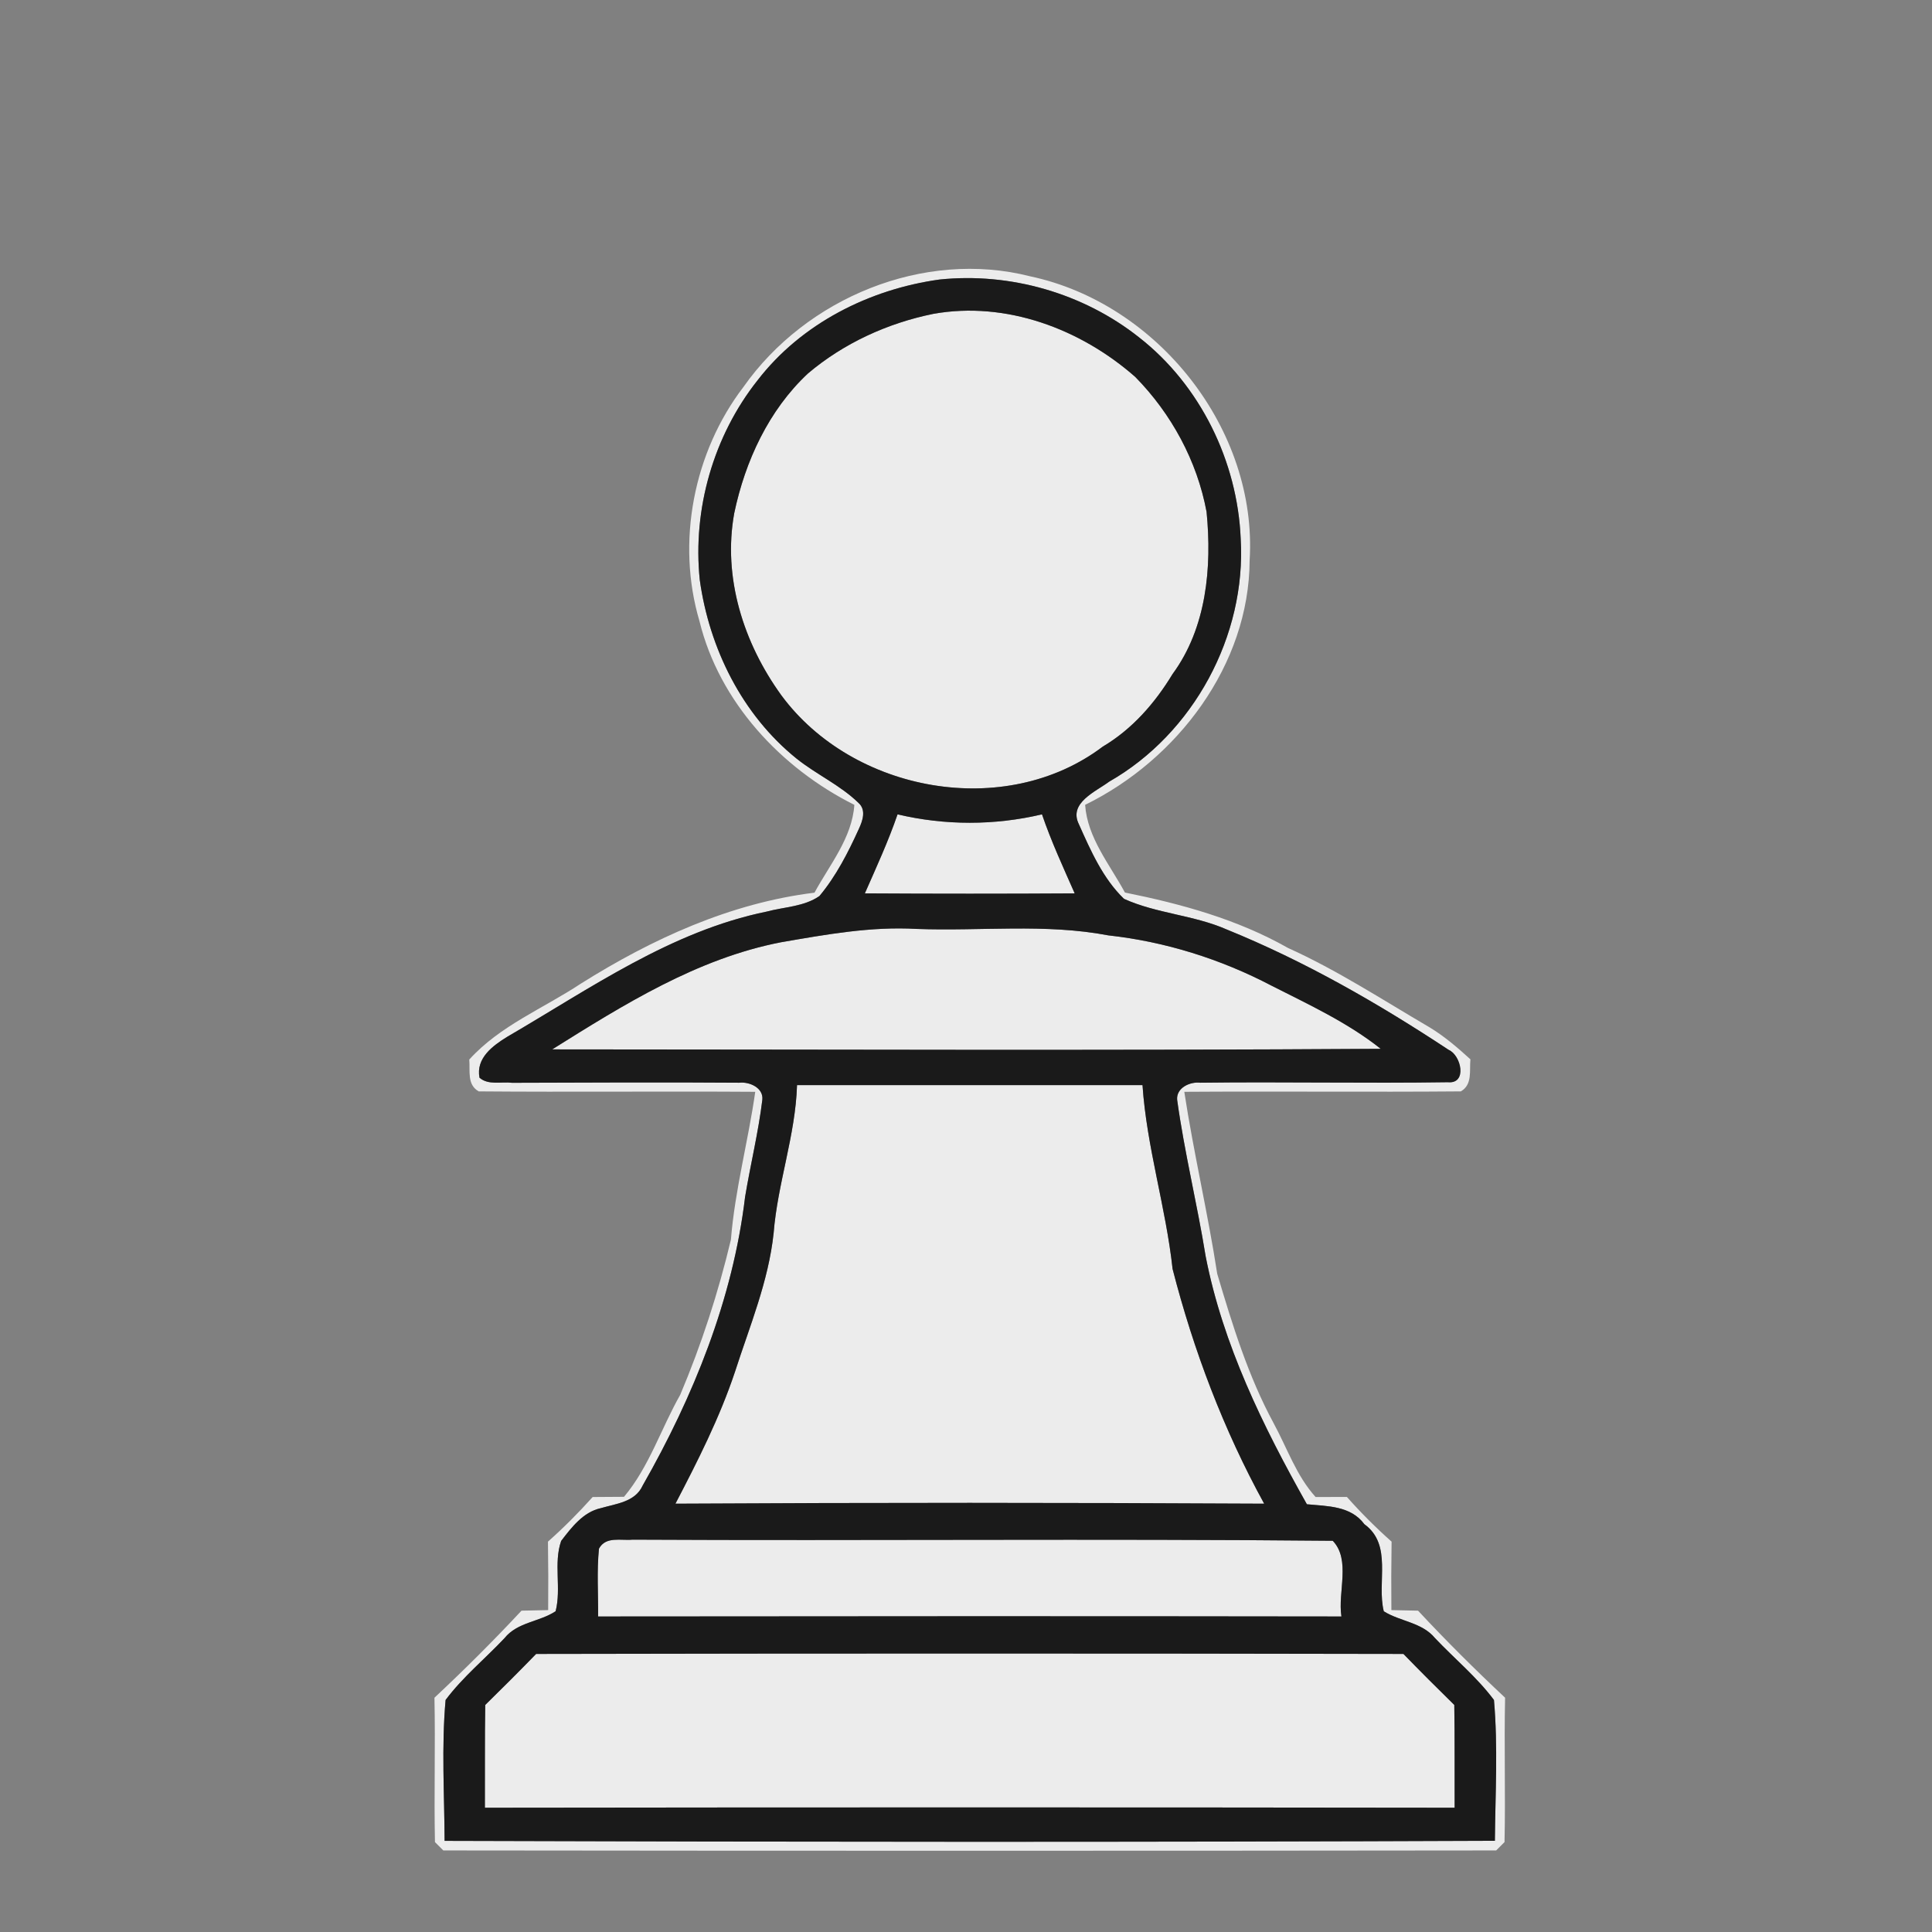 <svg xmlns="http://www.w3.org/2000/svg" xmlns:svg="http://www.w3.org/2000/svg" id="svg2" width="256pt" height="256pt" version="1.1" viewBox="0 0 256 256"><rect x="0" y="0" width="256" height="256" fill="#808080" stroke="none"/><g id="#d4d4d4ff" transform="matrix(0.94,0,0,0.94,7.71,8.426)" style="fill:#ececec"><path id="path5" d="m 96.6,45.58 c 8.83,-12.55 25.42,-19.42 40.43,-15.59 17.96,3.82 32.06,21.58 30.92,40.04 -0.07,14.77 -10.22,28.1 -23.19,34.46 0.32,4.65 3.47,8.4 5.61,12.36 7.95,1.6 15.88,3.78 22.98,7.81 6.94,3.13 13.31,7.3 19.86,11.13 2.14,1.28 4.03,2.9 5.86,4.57 -0.16,1.6 0.32,3.56 -1.35,4.52 -12.99,0.11 -25.99,-0.03 -38.98,0.06 1.31,8.59 3.32,17.07 4.64,25.65 2.14,7.2 4.36,14.43 7.95,21.06 1.91,3.51 3.2,7.41 5.92,10.41 1.47,0 2.94,0 4.41,-0.01 1.97,2.22 4.08,4.33 6.3,6.3 -0.05,3.22 -0.06,6.43 -0.03,9.65 1.25,0.03 2.51,0.05 3.76,0.08 3.94,4.23 8.05,8.32 12.27,12.27 -0.15,6.79 0.07,13.57 -0.08,20.35 -0.29,0.3 -0.88,0.89 -1.18,1.18 -49.47,0.06 -98.94,0.06 -148.41,0 -0.29,-0.29 -0.88,-0.89 -1.18,-1.18 -0.14,-6.78 0.07,-13.57 -0.07,-20.35 4.22,-3.95 8.33,-8.04 12.27,-12.27 1.25,-0.03 2.5,-0.05 3.76,-0.08 0.03,-3.22 0.02,-6.43 -0.03,-9.65 2.22,-1.97 4.32,-4.08 6.3,-6.29 1.47,-0.01 2.95,-0.01 4.42,-0.03 3.55,-4.22 5.22,-9.62 7.92,-14.37 2.99,-7.07 5.37,-14.4 7.15,-21.88 0.57,-7.03 2.44,-13.87 3.43,-20.84 -12.99,-0.09 -25.99,0.05 -38.98,-0.06 -1.68,-0.95 -1.19,-2.89 -1.33,-4.49 4.34,-4.79 10.43,-7.19 15.73,-10.7 10.03,-6.3 21.07,-11.36 32.93,-12.82 2.15,-3.96 5.3,-7.72 5.62,-12.38 C 101.89,99.32 93.19,89.99 90.4,78.6 87.1,67.48 89.56,54.78 96.6,45.58 m 1.99,-0.94 c -6.22,7.85 -9.18,18.18 -8.15,28.14 1.34,9.65 5.97,19 13.63,25.18 2.8,2.25 6.17,3.74 8.76,6.27 1.1,0.99 0.56,2.53 0.03,3.66 -1.51,3.32 -3.2,6.64 -5.55,9.45 -2.16,1.51 -4.97,1.53 -7.45,2.2 -13.49,2.76 -24.88,10.85 -36.57,17.65 -2.03,1.25 -4.43,3.01 -3.9,5.76 1.25,1.1 3.09,0.53 4.6,0.72 10.67,-0.03 21.34,-0.09 32,-0.01 1.44,-0.17 3.45,0.71 3.27,2.4 -0.56,4.6 -1.67,9.11 -2.43,13.68 -1.72,14.43 -7.29,28.17 -14.45,40.72 -1.05,2.31 -3.74,2.54 -5.89,3.17 -2.48,0.54 -4.13,2.72 -5.59,4.62 -1.1,3.16 0.05,6.67 -0.78,9.91 -2.28,1.51 -5.39,1.53 -7.2,3.79 -2.75,2.92 -5.91,5.5 -8.31,8.72 -0.59,6.59 -0.17,13.25 -0.14,19.86 49.35,0.16 98.7,0.19 148.05,-0.01 0.06,-6.61 0.45,-13.27 -0.13,-19.85 -2.41,-3.23 -5.56,-5.81 -8.31,-8.72 -1.83,-2.23 -4.9,-2.33 -7.22,-3.78 -1.02,-4.09 1.28,-9.36 -2.74,-12.28 -1.91,-2.6 -5.21,-2.53 -8.1,-2.81 -6.18,-10.98 -11.84,-22.49 -14.27,-34.95 -1.19,-7.39 -3,-14.66 -4.02,-22.07 -0.14,-1.69 1.83,-2.58 3.28,-2.4 11.62,-0.15 23.26,0.11 34.88,-0.07 2.78,0.27 1.88,-3.8 0.12,-4.56 -9.9,-6.54 -20.28,-12.5 -31.29,-16.97 -4.64,-2.04 -9.89,-2.24 -14.48,-4.32 -2.97,-2.86 -4.7,-6.8 -6.36,-10.52 -1.49,-3 2.36,-4.58 4.27,-6 11.89,-6.78 19.34,-20.58 18.54,-34.24 -0.45,-10.89 -5.69,-21.65 -14.33,-28.39 -7.85,-6.22 -18.17,-9.19 -28.13,-8.15 -9.9,1.37 -19.48,6.21 -25.64,14.2 z" style="fill:#ececec"/><path id="path7" d="m 123.35,35.28 c 10.27,-1.84 20.79,2.12 28.48,8.89 5.09,5.18 8.72,11.85 10.05,19.02 0.77,7.83 0,16.34 -4.8,22.87 -2.48,4.09 -5.68,7.76 -9.83,10.22 -13.77,10.4 -35.22,6.45 -45.31,-7.23 -5.33,-7.36 -8.29,-16.61 -6.64,-25.69 1.54,-7.32 4.86,-14.52 10.39,-19.68 5.03,-4.26 11.22,-7.09 17.66,-8.4 z" style="fill:#ececec"/><path id="path9" d="m 118.32,105.83 c 6.69,1.58 13.67,1.58 20.36,0 1.3,3.81 2.99,7.46 4.61,11.14 -9.86,0.06 -19.72,0.06 -29.58,0 1.62,-3.68 3.3,-7.33 4.61,-11.14 z" style="fill:#ececec"/><path id="path11" d="m 101.89,123.86 c 6.32,-1.09 12.68,-2.25 19.12,-1.88 9.01,0.34 18.12,-0.79 27.03,0.91 8.01,0.88 15.84,3.34 22.98,7.08 5.28,2.68 10.74,5.2 15.41,8.91 -38.93,0.26 -77.86,0.09 -116.79,0.08 10.07,-6.3 20.41,-12.8 32.25,-15.1 z" style="fill:#ececec"/><path id="path13" d="m 104.15,144 c 16.23,-0.01 32.47,-0.01 48.7,0 0.59,8.75 3.29,17.19 4.24,25.91 2.95,11.48 7.19,22.68 12.91,33.09 -27.67,-0.15 -55.33,-0.16 -82.99,0 3.15,-6.04 6.24,-12.13 8.4,-18.61 2.07,-6.43 4.72,-12.74 5.44,-19.52 0.56,-7.04 3.08,-13.79 3.3,-20.87 z" style="fill:#ececec"/><path id="path15" d="m 76.23,209.34 c 0.95,-1.78 3.1,-1.11 4.73,-1.27 32.9,0.17 65.82,-0.16 98.71,0.16 2.57,2.7 0.68,7.22 1.22,10.67 -34.93,-0.05 -69.85,-0.04 -104.78,0 0.03,-3.19 -0.2,-6.39 0.12,-9.56 z" style="fill:#ececec"/><path id="path17" d="m 67.37,224.18 c 40.75,-0.08 81.51,-0.08 122.26,0 2.36,2.43 4.75,4.82 7.17,7.19 0.08,4.83 0.03,9.66 0.05,14.49 -45.57,-0.06 -91.13,-0.06 -136.7,0 0.02,-4.83 -0.03,-9.66 0.05,-14.49 2.42,-2.37 4.81,-4.76 7.17,-7.19 z" style="fill:#ececec"/></g><g id="#404040ff" transform="matrix(0.94,0,0,0.94,7.71,8.426)" style="fill:#1a1a1a;fill-opacity:1;fill-rule:evenodd;stroke:none"><path id="path20" d="m 98.59,44.64 c 6.16,-7.99 15.74,-12.83 25.64,-14.2 9.96,-1.04 20.28,1.93 28.13,8.15 8.64,6.74 13.88,17.5 14.33,28.39 0.8,13.66 -6.65,27.46 -18.54,34.24 -1.91,1.42 -5.76,3 -4.27,6 1.66,3.72 3.39,7.66 6.36,10.52 4.59,2.08 9.84,2.28 14.48,4.32 11.01,4.47 21.39,10.43 31.29,16.97 1.76,0.76 2.66,4.83 -0.12,4.56 -11.62,0.18 -23.26,-0.08 -34.88,0.07 -1.45,-0.18 -3.42,0.71 -3.28,2.4 1.02,7.41 2.83,14.68 4.02,22.07 2.43,12.46 8.09,23.97 14.27,34.95 2.89,0.28 6.19,0.21 8.1,2.81 4.02,2.92 1.72,8.19 2.74,12.28 2.32,1.45 5.39,1.55 7.22,3.78 2.75,2.91 5.9,5.49 8.31,8.72 0.58,6.58 0.19,13.24 0.13,19.85 -49.35,0.2 -98.7,0.17 -148.05,0.01 -0.03,-6.61 -0.45,-13.27 0.14,-19.86 2.4,-3.22 5.56,-5.8 8.31,-8.72 1.81,-2.26 4.92,-2.28 7.2,-3.79 0.83,-3.24 -0.32,-6.75 0.78,-9.91 1.46,-1.9 3.11,-4.08 5.59,-4.62 2.15,-0.63 4.84,-0.86 5.89,-3.17 7.16,-12.55 12.73,-26.29 14.45,-40.72 0.76,-4.57 1.87,-9.08 2.43,-13.68 0.18,-1.69 -1.83,-2.57 -3.27,-2.4 -10.66,-0.08 -21.33,-0.02 -32,0.01 -1.51,-0.19 -3.35,0.38 -4.6,-0.72 -0.53,-2.75 1.87,-4.51 3.9,-5.76 11.69,-6.8 23.08,-14.89 36.57,-17.65 2.48,-0.67 5.29,-0.69 7.45,-2.2 2.35,-2.81 4.04,-6.13 5.55,-9.45 0.53,-1.13 1.07,-2.67 -0.03,-3.66 -2.59,-2.53 -5.96,-4.02 -8.76,-6.27 C 96.41,91.78 91.78,82.43 90.44,72.78 89.41,62.82 92.37,52.49 98.59,44.64 m 24.76,-9.36 c -6.44,1.31 -12.63,4.14 -17.66,8.4 -5.53,5.16 -8.85,12.36 -10.39,19.68 -1.65,9.08 1.31,18.33 6.64,25.69 10.09,13.68 31.54,17.63 45.31,7.23 4.15,-2.46 7.35,-6.13 9.83,-10.22 4.8,-6.53 5.57,-15.04 4.8,-22.87 -1.33,-7.17 -4.96,-13.84 -10.05,-19.02 -7.69,-6.77 -18.21,-10.73 -28.48,-8.89 m -5.03,70.55 c -1.31,3.81 -2.99,7.46 -4.61,11.14 9.86,0.06 19.72,0.06 29.58,0 -1.62,-3.68 -3.31,-7.33 -4.61,-11.14 -6.69,1.58 -13.67,1.58 -20.36,0 m -16.43,18.03 c -11.84,2.3 -22.18,8.8 -32.25,15.1 38.93,0.01 77.86,0.18 116.79,-0.08 -4.67,-3.71 -10.13,-6.23 -15.41,-8.91 -7.14,-3.74 -14.97,-6.2 -22.98,-7.08 -8.91,-1.7 -18.02,-0.57 -27.03,-0.91 -6.44,-0.37 -12.8,0.79 -19.12,1.88 m 2.26,20.14 c -0.22,7.08 -2.74,13.83 -3.3,20.87 -0.72,6.78 -3.37,13.09 -5.44,19.52 -2.16,6.48 -5.25,12.57 -8.4,18.61 27.66,-0.16 55.32,-0.15 82.99,0 -5.72,-10.41 -9.96,-21.61 -12.91,-33.09 -0.95,-8.72 -3.65,-17.16 -4.24,-25.91 -16.23,-0.01 -32.47,-0.01 -48.7,0 m -27.92,65.34 c -0.32,3.17 -0.09,6.37 -0.12,9.56 34.93,-0.04 69.85,-0.05 104.78,0 -0.54,-3.45 1.35,-7.97 -1.22,-10.67 -32.89,-0.32 -65.81,0.01 -98.71,-0.16 -1.63,0.16 -3.78,-0.51 -4.73,1.27 m -8.86,14.84 c -2.36,2.43 -4.75,4.82 -7.17,7.19 -0.08,4.83 -0.03,9.66 -0.05,14.49 45.57,-0.06 91.13,-0.06 136.7,0 -0.02,-4.83 0.03,-9.66 -0.05,-14.49 -2.42,-2.37 -4.81,-4.76 -7.17,-7.19 -40.75,-0.08 -81.51,-0.08 -122.26,0 z" style="fill:#1a1a1a;fill-opacity:1;fill-rule:evenodd;stroke:none"/></g></svg>